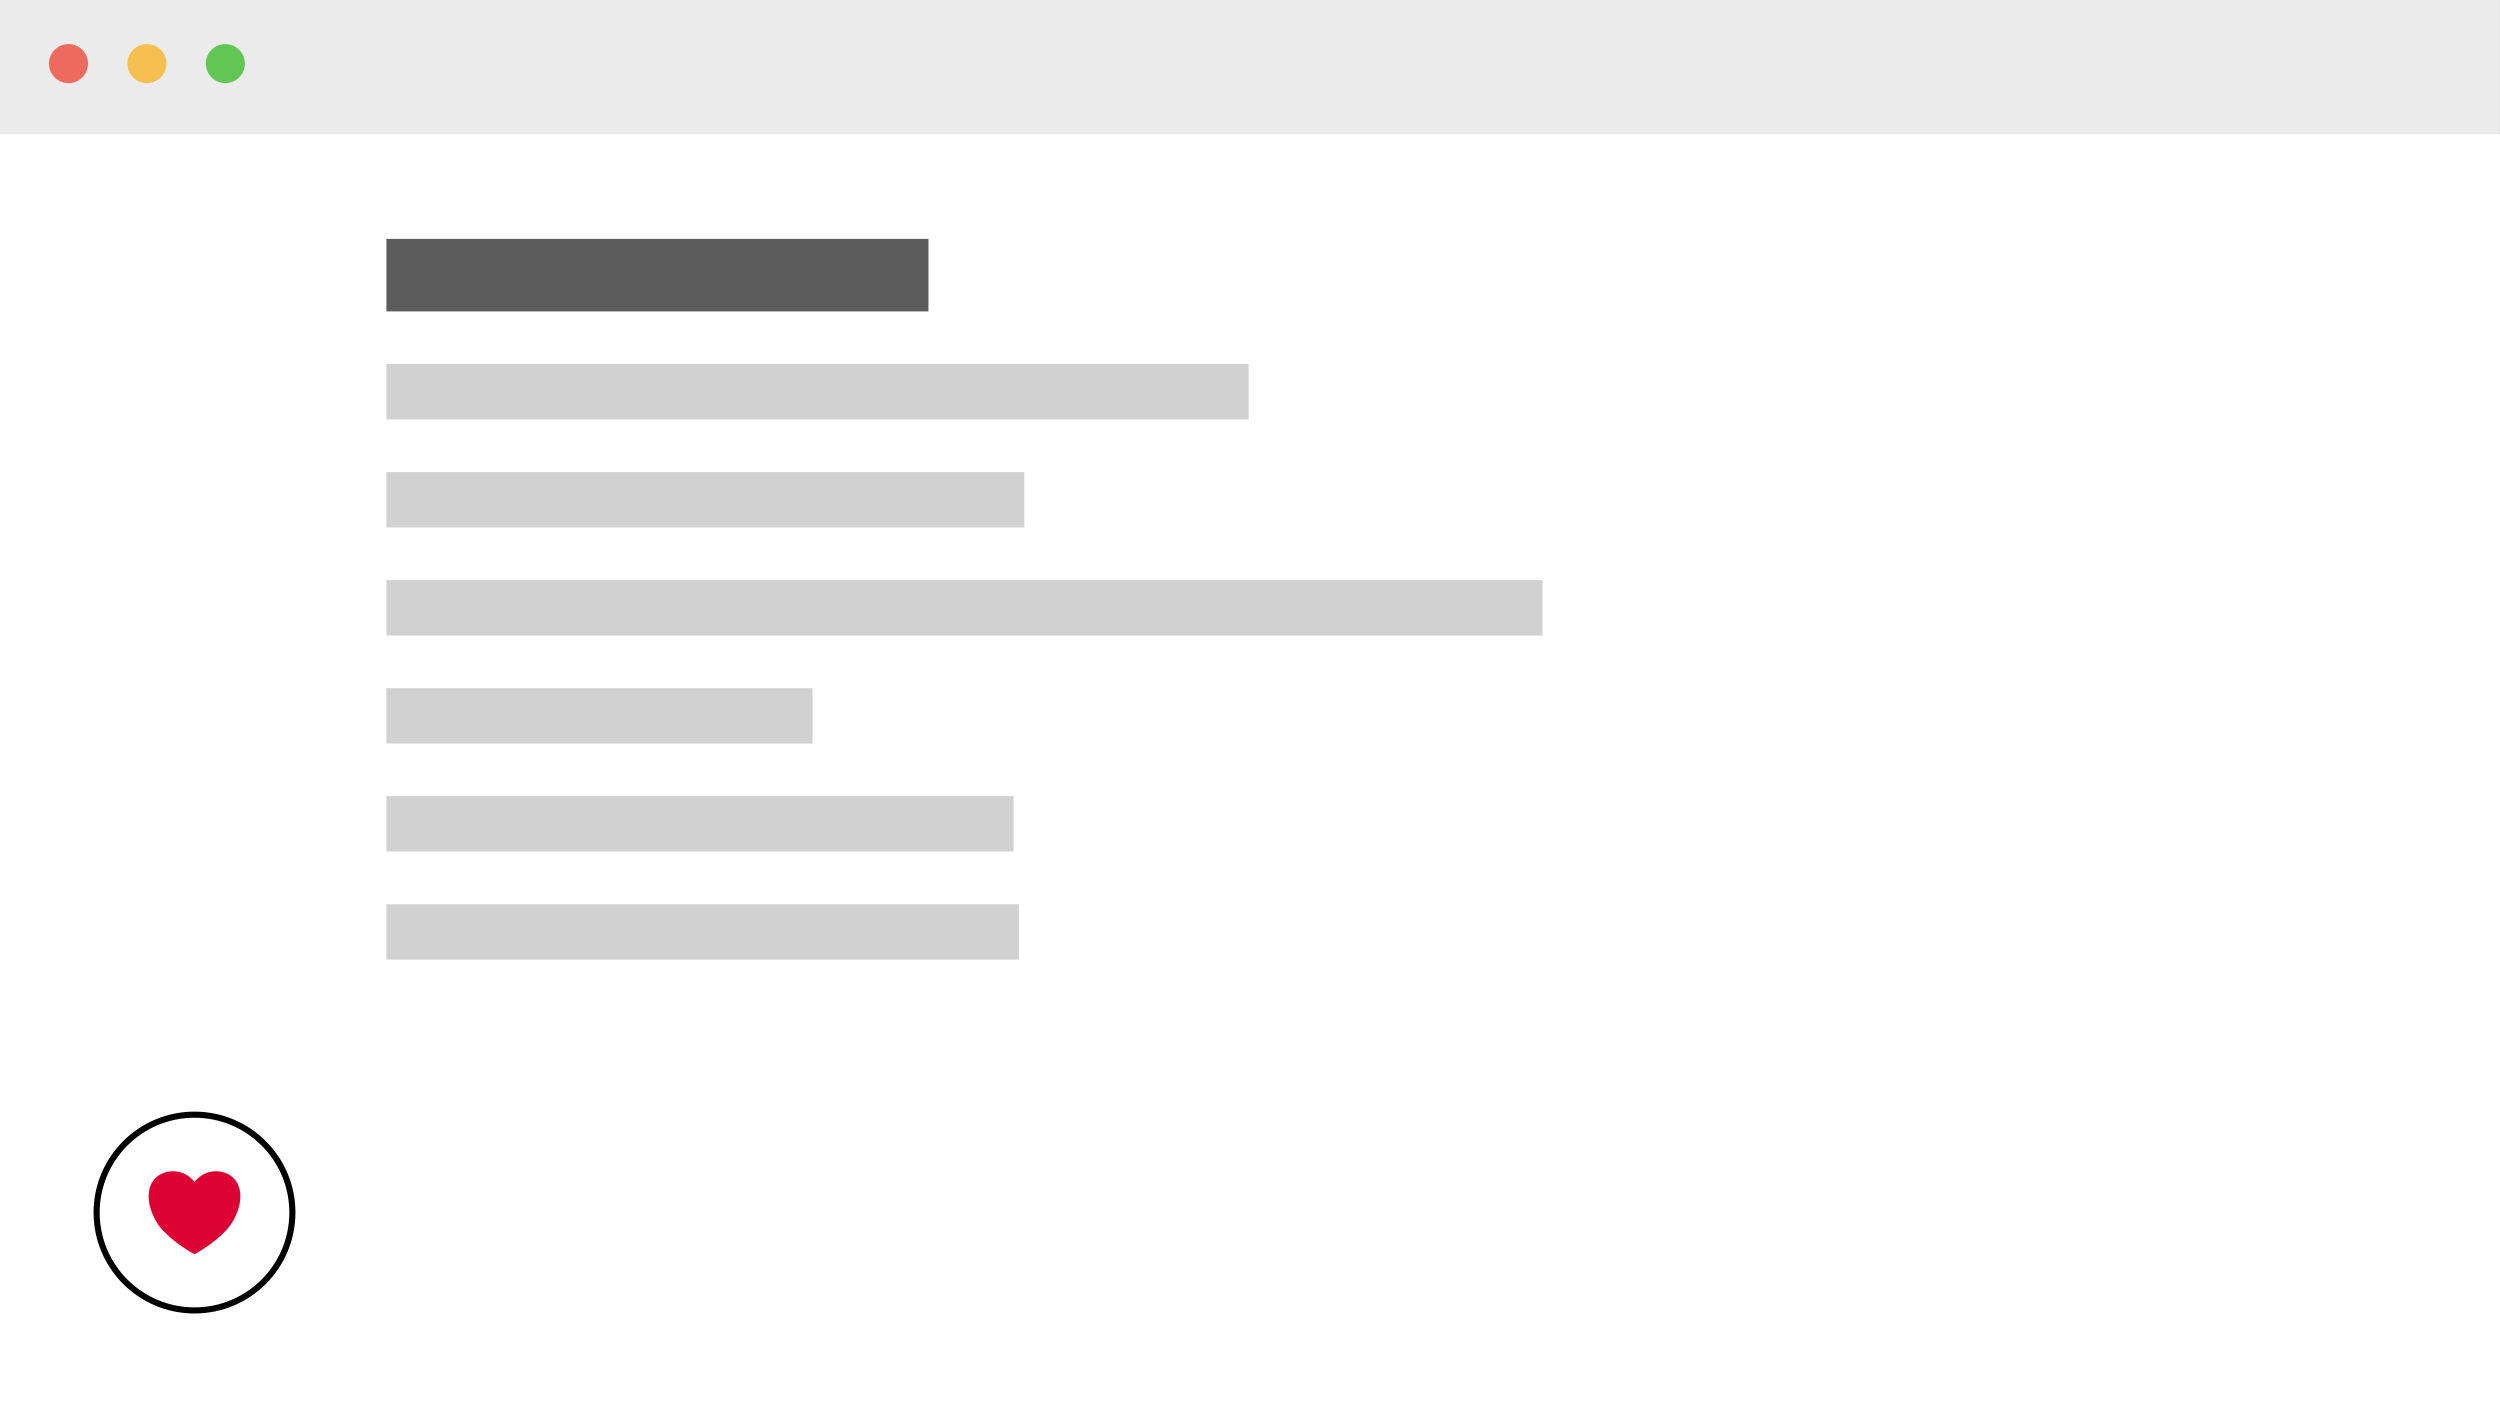<svg clip-rule="evenodd" fill-rule="evenodd" stroke-linecap="round" stroke-linejoin="round" stroke-miterlimit="1.5" viewBox="0 0 11494 6466" xmlns="http://www.w3.org/2000/svg"><rect x="0" y="0" width="11494" height="6466" fill="#333333" stroke="none"/><path d="m0 0h11493.8v6465.23h-11493.8z" fill="#ebebeb"/><path d="m0 617.187h11493.8v5848.05h-11493.8z" fill="#fff"/><circle cx="894.239" cy="5574.84" fill="#fff" r="450" stroke="#000" stroke-width="28.12"/><path d="m894.238 5459.24c41.447-72.896 124.342-72.896 165.79-36.448s41.448 109.343 0 182.238c-29.014 54.672-103.619 109.343-165.79 145.791-62.171-36.448-136.776-91.119-165.789-145.791-41.448-72.895-41.448-145.79 0-182.238 41.447-36.448 124.342-36.448 165.789 36.448z" fill="#dc0334" stroke="#dc0334" stroke-width="28.12"/><path d="m1776.56 1098.21h2492.15v333.508h-2492.15z" fill="#5c5c5c"/><g fill="#d1d1d1"><path d="m1776.56 1673.77h3964.2v254.648h-3964.2z"/><path d="m1776.56 2170.47h2932.99v254.648h-2932.99z"/><path d="m1776.56 2667.18h5315.06v254.648h-5315.06z"/><path d="m1776.56 3163.88h1959.32v254.648h-1959.32z"/><path d="m1776.56 3660.58h2883.72v254.648h-2883.72z"/><path d="m1776.56 4157.28h2907.8v254.648h-2907.8z"/></g><circle cx="314.884" cy="292.467" fill="#ed6a5e" r="89.795"/><circle cx="675.512" cy="292.467" fill="#f6bf50" r="89.795"/><circle cx="1036.14" cy="292.467" fill="#62c655" r="89.795"/></svg>